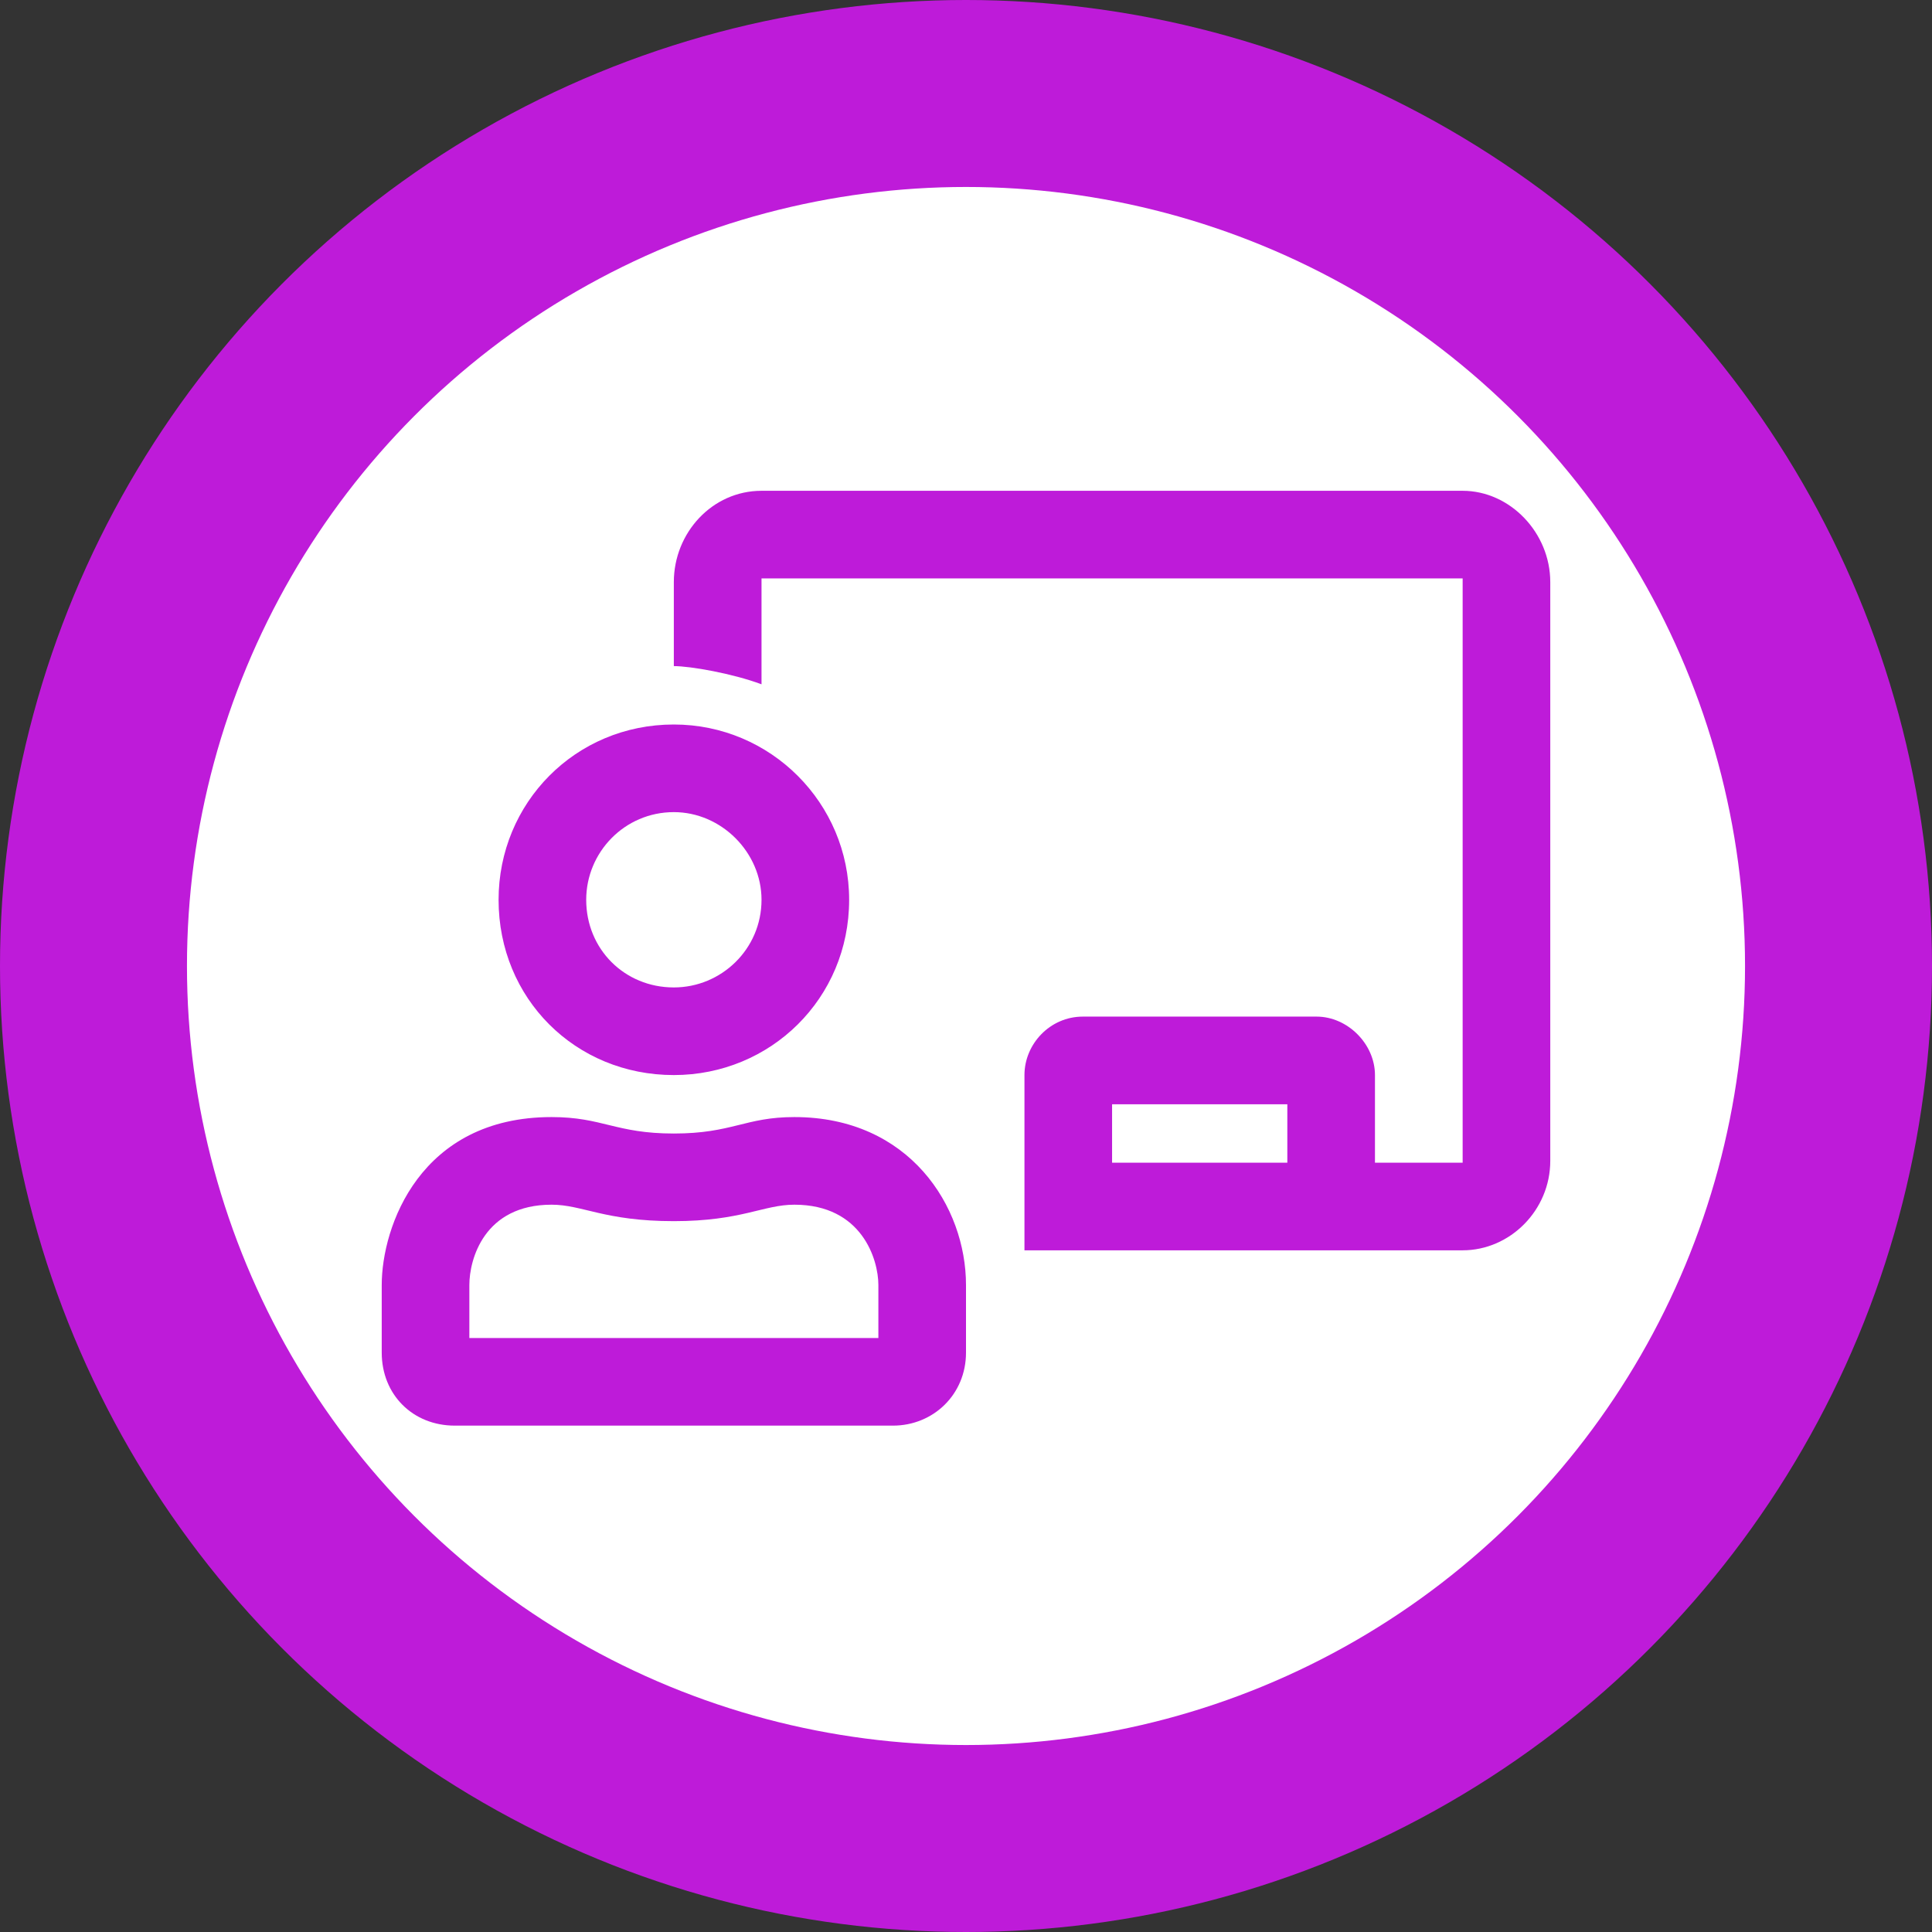 <svg width="31" height="31" viewBox="0 0 31 31" fill="none" xmlns="http://www.w3.org/2000/svg">
<rect x="0" y="0" width="31" height="31" fill="#333333" stroke="none"/>
<circle cx="15.5" cy="15.5" r="15.5" fill="#BE1BD9"/>
<circle cx="15.5" cy="15.5" r="12.5" fill="white"/>
<path d="M12.746 17.924C11.955 17.924 11.75 18.188 10.812 18.188C9.875 18.188 9.67 17.924 8.85 17.924C6.74 17.924 6.125 19.682 6.125 20.619V21.703C6.125 22.377 6.623 22.875 7.297 22.875H14.328C14.973 22.875 15.5 22.377 15.5 21.703V20.619C15.5 19.359 14.592 17.924 12.746 17.924ZM14.094 21.469H7.531V20.619C7.531 20.209 7.766 19.33 8.85 19.33C9.348 19.33 9.699 19.594 10.812 19.594C11.896 19.594 12.248 19.33 12.746 19.33C13.83 19.33 14.094 20.209 14.094 20.619V21.469ZM10.812 17.25C12.365 17.25 13.625 16.02 13.625 14.438C13.625 12.885 12.365 11.625 10.812 11.625C9.23 11.625 8 12.885 8 14.438C8 16.02 9.23 17.25 10.812 17.25ZM10.812 13.031C11.574 13.031 12.219 13.676 12.219 14.438C12.219 15.229 11.574 15.844 10.812 15.844C10.021 15.844 9.406 15.229 9.406 14.438C9.406 13.676 10.021 13.031 10.812 13.031ZM23.469 7.875H12.219C11.428 7.875 10.812 8.549 10.812 9.34V10.688C11.076 10.688 11.75 10.805 12.219 10.98V9.281H23.469V18.656H22.062V17.25C22.062 16.752 21.623 16.312 21.125 16.312H17.375C16.848 16.312 16.438 16.752 16.438 17.25V20.062H23.469C24.23 20.062 24.875 19.418 24.875 18.627V9.34C24.875 8.549 24.23 7.875 23.469 7.875ZM20.656 18.656H17.844V17.719H20.656V18.656Z" fill="#BE1BD9"/>
</svg>
